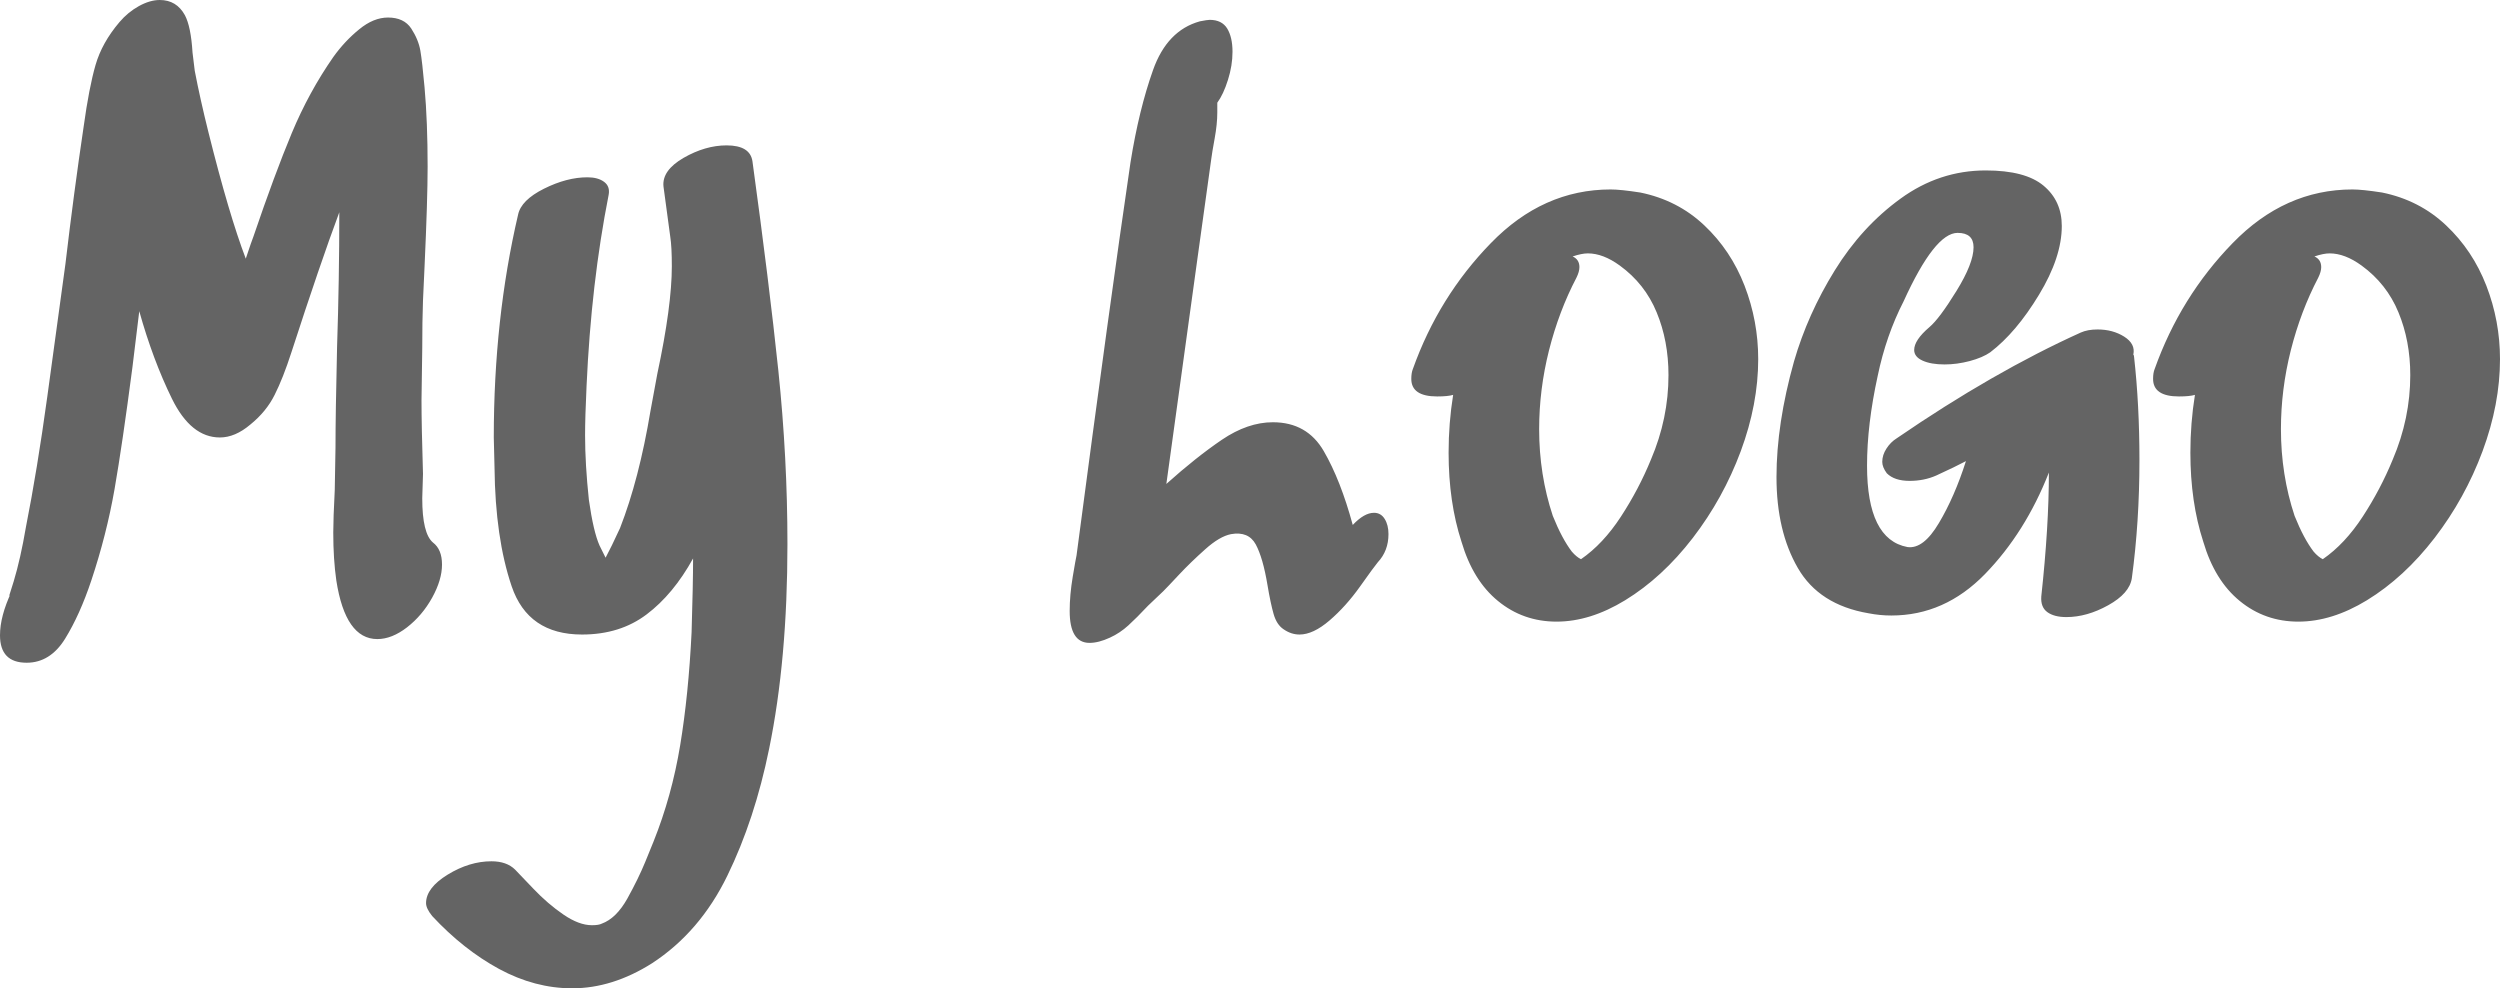 <svg version="1.1" xmlns="http://www.w3.org/2000/svg" xmlns:xlink="http://www.w3.org/1999/xlink" width="302.31" height="119.51"><defs></defs><g transform="translate(-152.122,51.73)"><rect fill="rgb(255,255,255)" stroke="none" x="0" y="0" width="302.31" height="119.51" fill-opacity="0" transform="translate(152.122,-51.73)"></rect><g transform="translate(151.502,60) rotate(0,0,0) translate(-151.502,-60) matrix(1,0,0,1,151.502,60)"><path fill="rgb(100, 100, 100)" fill-opacity="1" d="M52.97-46.13Q54.07-45.30 54.07-43.46L54.07-43.46Q54.07-41.62 52.88-39.46Q51.68-37.30 49.84-35.87Q48.00-34.45 46.25-34.45L46.25-34.45Q42.39-34.45 41.29-41.53L41.29-41.53Q40.92-44.11 40.92-47.33L40.92-47.33Q40.92-48.98 41.10-52.48L41.10-52.48L41.19-57.63Q41.19-61.68 41.38-69.77L41.38-69.77Q41.65-77.96 41.65-86.06L41.65-86.06Q39.35-79.89 35.86-69.13L35.86-69.13Q34.85-66.00 33.83-63.98Q32.82-61.95 30.89-60.39L30.89-60.39Q29.05-58.83 27.21-58.83L27.21-58.83Q23.71-58.83 21.41-63.52Q19.11-68.21 17.46-74.10L17.46-74.10L16.63-67.29Q15.43-58.09 14.47-52.57Q13.50-47.05 11.66-41.53L11.66-41.53Q10.28-37.39 8.49-34.49Q6.69-31.59 3.84-31.59L3.84-31.59Q0.62-31.59 0.62-34.91L0.62-34.91Q0.62-37.21 2.00-40.15L2.00-40.15Q1.91-39.97 1.86-39.83Q1.82-39.69 1.73-39.69L1.73-39.69L2.28-41.44Q3.11-44.20 3.75-47.97L3.75-47.97Q5.13-54.96 6.33-63.70L6.33-63.70L8.53-79.80Q9.55-88.45 10.74-96.45L10.74-96.45Q11.39-101.15 12.17-103.86Q12.95-106.57 15.07-109.06L15.07-109.06Q16.08-110.25 17.41-110.99Q18.75-111.73 19.94-111.73L19.94-111.73Q21.97-111.73 22.98-109.89L22.98-109.89Q23.71-108.51 23.90-105.38L23.90-105.38L24.17-103.17Q24.82-99.77 25.83-95.72L25.83-95.72Q28.31-85.78 30.34-80.45L30.34-80.45Q31.07-82.65 31.26-83.11L31.26-83.11Q33.83-90.66 35.90-95.63Q37.97-100.59 40.92-104.83L40.92-104.83Q42.30-106.76 44.05-108.18Q45.79-109.61 47.54-109.61L47.54-109.61Q49.47-109.61 50.35-108.28Q51.22-106.94 51.45-105.61Q51.68-104.27 51.96-101.15L51.96-101.15Q52.33-97.01 52.33-91.58L52.33-91.58Q52.33-87.62 51.96-79.53L51.96-79.53Q51.87-77.87 51.77-75.39Q51.68-72.90 51.68-69.59L51.68-69.59L51.59-63.33Q51.59-60.30 51.77-54.41L51.77-54.41L51.68-51.47Q51.68-47.23 52.97-46.13L52.97-46.13ZM80.85-89.19Q80.66-91.12 83.28-92.64Q85.91-94.15 88.48-94.15L88.48-94.15Q91.33-94.15 91.61-92.22L91.61-92.22Q93.63-77.50 94.74-66.92Q95.84-56.34 95.84-45.95L95.84-45.95Q95.84-31.96 93.63-21.20L93.63-21.20Q91.89-12.64 88.57-5.83Q85.26 0.97 79.47 4.75L79.47 4.75Q74.68 7.78 69.81 7.78L69.81 7.78Q65.30 7.78 60.97 5.44Q56.65 3.09 52.88-0.96L52.88-0.96Q52.14-1.88 52.14-2.52L52.14-2.52Q52.14-4.36 54.76-5.97Q57.39-7.58 60.05-7.58L60.05-7.58Q61.89-7.58 62.91-6.57L62.91-6.57Q63.37-6.11 65.11-4.27Q66.86-2.43 68.75-1.14Q70.63 0.15 72.20 0.15L72.20 0.15Q73.03 0.15 73.39-0.04L73.39-0.04Q75.14-0.68 76.48-3.07Q77.81-5.47 78.64-7.49Q79.47-9.51 79.65-9.97L79.65-9.97Q81.86-15.49 82.87-21.61Q83.88-27.73 84.25-35.27L84.25-35.27Q84.43-41.16 84.43-44.20L84.43-44.20Q82.04-39.87 78.82-37.44Q75.60-35.00 71.00-35.00L71.00-35.00Q64.47-35.00 62.49-40.84Q60.51-46.68 60.42-55.15L60.42-55.15L60.33-58.83Q60.33-73.18 63.27-85.78L63.27-85.78Q63.64-87.53 66.40-88.91Q69.16-90.29 71.65-90.29L71.65-90.29Q72.93-90.29 73.67-89.74Q74.41-89.19 74.22-88.17L74.22-88.17Q72.11-77.50 71.55-65.08L71.55-65.08Q71.37-61.22 71.37-59.10L71.37-59.10Q71.37-55.61 71.83-51.28L71.83-51.28Q72.38-47.42 73.12-45.76L73.12-45.76L73.85-44.29Q74.50-45.49 75.60-47.88L75.60-47.88Q77.90-53.77 79.28-62.05L79.28-62.05L80.11-66.55Q81.86-74.74 81.86-79.53L81.86-79.53Q81.86-81.92 81.67-83.11L81.67-83.11L80.85-89.19ZM167.23-43.74Q166.77-43.19 165.07-40.79Q163.37-38.40 161.39-36.70Q159.41-35.00 157.76-35.00L157.76-35.00Q156.75-35.00 155.83-35.64L155.83-35.64Q155.00-36.19 154.63-37.48Q154.26-38.77 153.89-40.98L153.89-40.98Q153.34-44.29 152.47-45.90Q151.59-47.51 149.48-47.14L149.48-47.14Q148.10-46.87 146.35-45.30Q144.60-43.74 143.22-42.27Q141.84-40.79 141.29-40.24L141.29-40.24L139.45-38.49Q138.07-37.02 137.06-36.10Q136.05-35.18 134.85-34.63L134.85-34.63Q133.47-33.99 132.37-33.99L132.37-33.99Q129.97-33.99 129.97-37.85L129.97-37.85Q129.97-39.78 130.34-41.99Q130.71-44.20 130.80-44.57L130.80-44.57Q134.85-75.29 137.33-92.13L137.33-92.13Q138.35-98.48 140.05-103.26Q141.75-108.05 145.71-109.15L145.71-109.15Q146.63-109.33 146.90-109.33L146.90-109.33Q148.37-109.33 149.02-108.28Q149.66-107.22 149.66-105.47L149.66-105.47Q149.66-103.81 149.11-102.07Q148.56-100.32 147.82-99.31L147.82-99.31L147.82-98.11Q147.82-96.73 147.50-94.98Q147.18-93.23 147.09-92.50L147.09-92.50L145.43-80.54L141.66-53.21Q145.25-56.43 148.37-58.55Q151.50-60.67 154.54-60.67L154.54-60.67Q158.68-60.67 160.70-57.17Q162.73-53.67 164.20-48.25L164.20-48.25Q165.58-49.72 166.77-49.72L166.77-49.72Q167.60-49.72 168.06-48.98Q168.52-48.25 168.52-47.14L168.52-47.14Q168.52-45.12 167.23-43.74L167.23-43.74ZM200.26-56.16Q202.38-61.13 202.38-66.37L202.38-66.37Q202.38-70.51 200.95-73.96Q199.53-77.41 196.49-79.62L196.49-79.62Q194.47-81.09 192.63-81.09L192.63-81.09Q191.89-81.09 190.79-80.72L190.79-80.72Q191.61-80.35 191.61-79.43L191.61-79.43Q191.61-78.88 191.25-78.15L191.25-78.15Q189.13-74.10 187.93-69.36Q186.74-64.62 186.74-59.84L186.74-59.84Q186.74-54.32 188.39-49.35L188.39-49.35Q189.50-46.59 190.69-45.03L190.69-45.03Q191.25-44.38 191.80-44.11L191.80-44.11Q194.47-45.95 196.63-49.26Q198.79-52.57 200.26-56.16L200.26-56.16ZM198.97-88.45Q203.48-87.53 206.70-84.49Q209.92-81.46 211.58-77.18Q213.23-72.90 213.23-68.30L213.23-68.30Q213.23-62.87 211.12-57.17Q209.00-51.47 205.32-46.68Q201.64-41.90 197.13-39.14L197.13-39.14Q192.90-36.56 188.85-36.56L188.85-36.56Q184.81-36.56 181.77-39.05Q178.73-41.53 177.35-46.22L177.35-46.22Q175.79-51.01 175.79-56.99L175.79-56.99Q175.79-60.57 176.34-63.98L176.34-63.98Q175.70-63.79 174.41-63.79L174.41-63.79Q171.28-63.79 171.28-65.91L171.28-65.91Q171.28-66.65 171.47-67.11L171.47-67.11Q174.59-75.85 180.90-82.33Q187.20-88.82 195.39-88.82L195.39-88.82Q196.58-88.82 198.97-88.45L198.97-88.45ZM258.59-68.85Q258.68-68.76 258.68-68.58L258.68-68.58Q259.33-62.78 259.33-56.07L259.33-56.07Q259.33-48.61 258.41-41.81L258.41-41.81Q258.13-39.97 255.55-38.54Q252.98-37.11 250.49-37.11L250.49-37.11Q249.02-37.11 248.19-37.71Q247.37-38.31 247.46-39.60L247.46-39.60Q248.38-48.06 248.38-54.59L248.38-54.59Q245.53-47.33 240.65-42.31Q235.77-37.30 229.33-37.30L229.33-37.30Q227.95-37.30 226.57-37.57L226.57-37.57Q220.59-38.59 218.02-43.05Q215.44-47.51 215.44-54.04L215.44-54.04Q215.44-60.48 217.56-68.03L217.56-68.03Q219.21-73.73 222.48-79.02Q225.75-84.31 230.44-87.71Q235.13-91.12 240.74-91.12L240.74-91.12Q245.53-91.12 247.73-89.28Q249.94-87.44 249.94-84.40L249.94-84.40Q249.94-80.63 247.18-76.08Q244.42-71.52 241.29-69.13L241.29-69.13Q240.37-68.49 238.81-68.07Q237.25-67.66 235.77-67.66L235.77-67.66Q234.12-67.66 233.11-68.12Q232.09-68.58 232.09-69.41L232.09-69.41Q232.09-70.60 233.93-72.17L233.93-72.17Q235.13-73.18 237.20-76.54Q239.27-79.89 239.27-81.83L239.27-81.83Q239.27-83.57 237.34-83.57L237.34-83.57Q234.58-83.57 230.81-75.29L230.81-75.29Q228.69-71.15 227.68-66.28L227.68-66.28Q226.39-60.39 226.39-55.42L226.39-55.42Q226.39-46.50 231.27-45.58L231.27-45.58Q233.20-45.30 235.08-48.48Q236.97-51.65 238.35-55.97L238.35-55.97Q237.15-55.33 234.76-54.23L234.76-54.23Q233.29-53.58 231.54-53.58L231.54-53.58Q229.70-53.58 228.78-54.50L228.78-54.50Q228.23-55.24 228.23-55.88L228.23-55.88Q228.23-56.71 228.74-57.49Q229.24-58.27 229.98-58.73L229.98-58.73Q241.66-66.74 252.24-71.52L252.24-71.52Q253.07-71.89 254.27-71.89L254.27-71.89Q256.11-71.89 257.49-71.02Q258.87-70.14 258.59-68.85L258.59-68.85ZM289.96-56.16Q292.08-61.13 292.08-66.37L292.08-66.37Q292.08-70.51 290.65-73.96Q289.23-77.41 286.19-79.62L286.19-79.62Q284.17-81.09 282.33-81.09L282.33-81.09Q281.59-81.09 280.49-80.72L280.49-80.72Q281.31-80.35 281.31-79.43L281.31-79.43Q281.31-78.88 280.95-78.15L280.95-78.15Q278.83-74.10 277.63-69.36Q276.44-64.62 276.44-59.84L276.44-59.84Q276.44-54.32 278.09-49.35L278.09-49.35Q279.20-46.59 280.39-45.03L280.39-45.03Q280.95-44.38 281.50-44.11L281.50-44.11Q284.17-45.95 286.33-49.26Q288.49-52.57 289.96-56.16L289.96-56.16ZM288.67-88.45Q293.18-87.53 296.40-84.49Q299.62-81.46 301.28-77.18Q302.93-72.90 302.93-68.30L302.93-68.30Q302.93-62.87 300.82-57.17Q298.70-51.47 295.02-46.68Q291.34-41.90 286.83-39.14L286.83-39.14Q282.60-36.56 278.55-36.56L278.55-36.56Q274.51-36.56 271.47-39.05Q268.43-41.53 267.05-46.22L267.05-46.22Q265.49-51.01 265.49-56.99L265.49-56.99Q265.49-60.57 266.04-63.98L266.04-63.98Q265.40-63.79 264.11-63.79L264.11-63.79Q260.98-63.79 260.98-65.91L260.98-65.91Q260.98-66.65 261.17-67.11L261.17-67.11Q264.29-75.85 270.60-82.33Q276.90-88.82 285.09-88.82L285.09-88.82Q286.28-88.82 288.67-88.45L288.67-88.45Z"></path></g></g></svg>